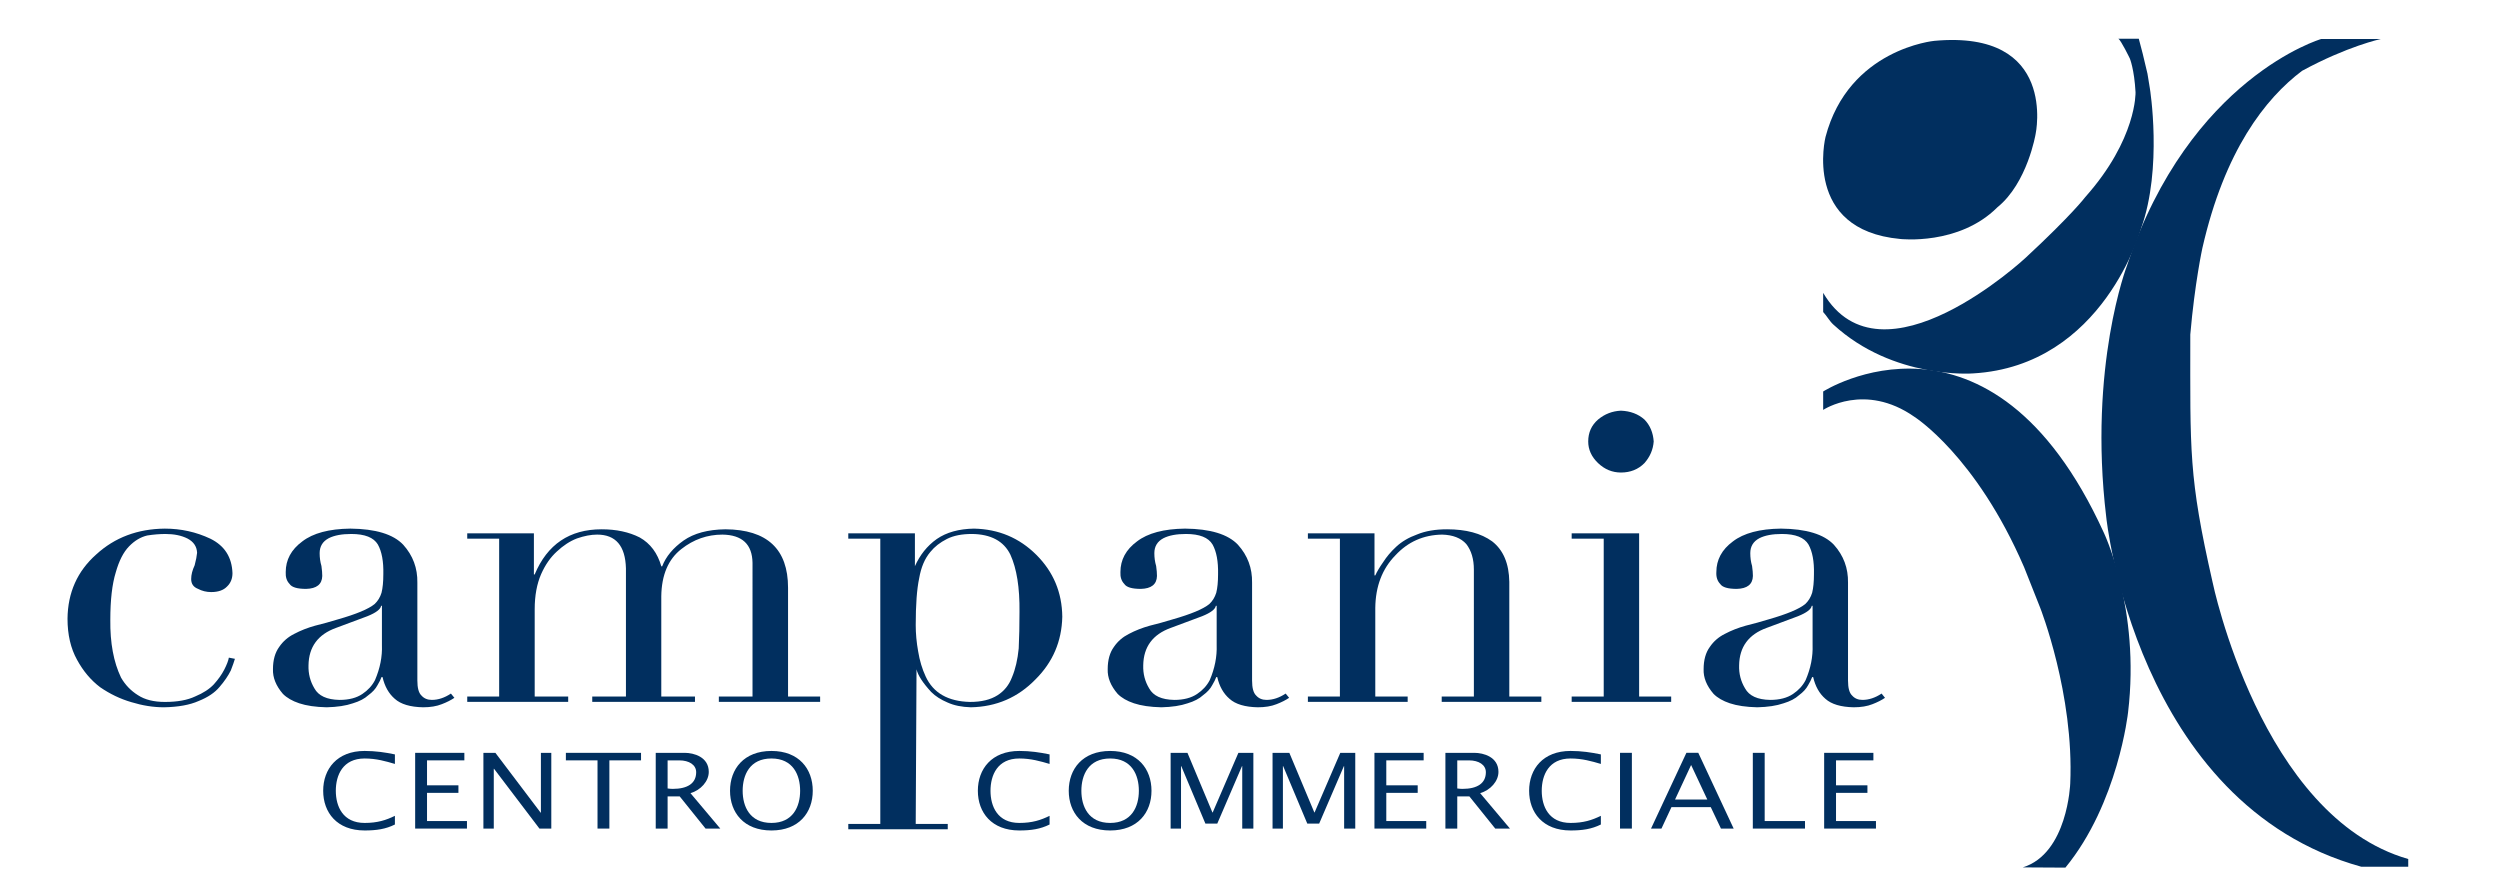 <?xml version="1.0" standalone="no"?>
<!DOCTYPE svg PUBLIC "-//W3C//DTD SVG 1.1//EN" "http://www.w3.org/Graphics/SVG/1.1/DTD/svg11.dtd">
<svg xmlns:dc="http://purl.org/dc/elements/1.1/" xmlns:cc="http://creativecommons.org/ns#" xmlns:rdf="http://www.w3.org/1999/02/22-rdf-syntax-ns#" xmlns:svg="http://www.w3.org/2000/svg" xmlns="http://www.w3.org/2000/svg" xmlns:sodipodi="http://sodipodi.sourceforge.net/DTD/sodipodi-0.dtd" xmlns:inkscape="http://www.inkscape.org/namespaces/inkscape" version="1.1" id="Livello_1" x="0px" y="0px" width="230px" height="82px" viewBox="0 0 595.28 841.89" enable-background="new 0 0 595.28 841.89" xml:space="preserve" inkscape:version="0.48.2 r9819" sodipodi:docname="logo.svg"><defs id="defs65"></defs><sodipodi:namedview pagecolor="#ffffff" bordercolor="#666666" borderopacity="1" objecttolerance="10" gridtolerance="10" guidetolerance="10" inkscape:pageopacity="0" inkscape:pageshadow="2" inkscape:window-width="640" inkscape:window-height="480" id="namedview63" showgrid="false" inkscape:zoom="1.8391304" inkscape:cx="115" inkscape:cy="41" inkscape:window-x="0" inkscape:window-y="0" inkscape:window-maximized="0" inkscape:current-layer="Livello_1"></sodipodi:namedview>
<g id="g3" transform="matrix(5.498,0,0,5.498,-1286.981,-103.223)">
	<path d="m 423.189,41.784 c 0,0 3.849,-17.935 -17.395,-15.992 0,0 -14.726,1.365 -18.703,16.515 0,0 -3.989,15.958 12.822,17.523 0,0 10.091,1.179 16.708,-5.444 5.169,-4.18 6.568,-12.602 6.568,-12.602" id="path5" inkscape:connector-curvature="0" style="fill:#012f5f"></path>
	<path d="m 386.687,69.085 c 10.03,17.024 34.766,-6.009 34.766,-6.009 8.005,-7.427 10.27,-10.45 10.27,-10.45 8.888,-9.995 8.63,-18.006 8.63,-18.006 -0.215,-3.956 -0.976,-5.788 -0.976,-5.788 0,0 -1.553,-3.21 -1.982,-3.4 h 3.517 l 0.675,2.578 0.816,3.425 0.412,2.529 c 0,0 2.215,13.65 -1.504,24.03 0,0 -6.421,23.634 -28.874,24.933 0,0 -13.657,1.093 -23.993,-8.385 -0.669,-0.602 -1.111,-1.473 -1.756,-2.16" id="path7" inkscape:connector-curvature="0" style="fill:#012f5f"></path>
	<path d="m 428.303,167.834 c 9.065,-11.055 10.767,-26.676 10.767,-26.676 2.136,-17.807 -4.193,-30.93 -4.193,-30.93 C 415.426,67.701 386.688,86.032 386.688,86.032 v 3.164 c 0,0 7.151,-4.766 15.646,1.17 0,0 10.594,6.653 18.887,25.884 l 2.75,6.936 c 0,0 5.85,14.866 5.162,30.212 0,0 -0.437,12.015 -8.152,14.394" id="path9" inkscape:connector-curvature="0" style="fill:#012f5f"></path>
	<path d="m 453.579,118.749 c -4.131,-18.187 -3.818,-22.386 -3.818,-42.5 0.768,-8.875 2.075,-14.854 2.075,-14.854 3.817,-16.745 10.797,-25.682 17.125,-30.451 7.813,-4.247 13.534,-5.469 13.534,-5.469 h -10.25 c 0,0 -22.576,6.617 -33.348,38.903 0,0 -6.679,17.303 -3.579,43.211 0,0 4.984,49.338 43.825,60.092 h 8.06 v -1.326 c -25.344,-7.273 -33.624,-47.606 -33.624,-47.606" id="path11" inkscape:connector-curvature="0" style="fill:#012f5f"></path>
	<path d="m 113.826,131.958 c -0.141,0.479 -0.372,1.147 -0.703,2.001 -0.442,0.896 -1.081,1.835 -1.924,2.817 -0.816,0.988 -2.02,1.799 -3.606,2.431 -1.519,0.676 -3.508,1.037 -5.957,1.08 -1.823,0 -3.689,-0.294 -5.61,-0.884 -1.891,-0.552 -3.677,-1.405 -5.355,-2.565 -1.59,-1.203 -2.909,-2.769 -3.962,-4.702 -1.099,-1.97 -1.642,-4.327 -1.642,-7.064 0.043,-4.493 1.694,-8.176 4.938,-11.049 3.176,-2.909 7.102,-4.389 11.773,-4.432 2.777,0 5.392,0.577 7.844,1.737 2.431,1.203 3.689,3.174 3.784,5.911 0,0.945 -0.31,1.706 -0.936,2.302 -0.602,0.632 -1.51,0.951 -2.731,0.951 -0.81,0 -1.571,-0.19 -2.28,-0.564 -0.767,-0.301 -1.148,-0.865 -1.148,-1.676 0,-0.725 0.203,-1.516 0.599,-2.369 0.227,-0.859 0.368,-1.578 0.417,-2.148 -0.049,-1.074 -0.595,-1.885 -1.639,-2.437 -1.046,-0.528 -2.308,-0.786 -3.796,-0.786 -0.994,0 -2.041,0.086 -3.133,0.258 -1.136,0.271 -2.179,0.891 -3.137,1.885 -0.951,0.981 -1.706,2.467 -2.265,4.443 -0.626,2.02 -0.939,4.745 -0.939,8.17 -0.046,3.953 0.565,7.262 1.842,9.919 0.718,1.252 1.691,2.265 2.918,3.026 1.182,0.773 2.722,1.154 4.628,1.154 2.13,0 3.864,-0.313 5.208,-0.952 1.369,-0.57 2.431,-1.264 3.198,-2.08 0.764,-0.854 1.354,-1.688 1.771,-2.499 0.442,-0.859 0.709,-1.55 0.801,-2.08 l 1.042,0.202 z" id="path13" inkscape:connector-curvature="0" style="fill:#012f5f"></path>
	<path d="m 151.531,138.661 c -0.586,0.398 -1.301,0.761 -2.167,1.093 -0.884,0.355 -1.958,0.533 -3.21,0.533 -2.207,-0.043 -3.831,-0.527 -4.868,-1.461 -1.031,-0.89 -1.734,-2.13 -2.099,-3.734 h -0.172 c -0.138,0.393 -0.375,0.862 -0.697,1.402 -0.328,0.626 -0.853,1.197 -1.571,1.719 -0.632,0.583 -1.519,1.05 -2.661,1.394 -1.185,0.411 -2.683,0.638 -4.502,0.681 -1.912,-0.043 -3.483,-0.275 -4.714,-0.688 -1.188,-0.398 -2.118,-0.933 -2.796,-1.614 -1.191,-1.381 -1.762,-2.799 -1.712,-4.247 0,-1.577 0.362,-2.86 1.089,-3.849 0.65,-0.945 1.495,-1.676 2.544,-2.203 1.121,-0.596 2.317,-1.062 3.6,-1.418 1.326,-0.325 2.627,-0.688 3.907,-1.081 3.167,-0.902 5.276,-1.779 6.325,-2.639 0.553,-0.522 0.949,-1.166 1.185,-1.939 0.206,-0.811 0.31,-1.873 0.31,-3.195 0.052,-2.188 -0.264,-3.889 -0.939,-5.092 -0.718,-1.209 -2.24,-1.811 -4.566,-1.811 -1.624,0 -2.916,0.239 -3.87,0.725 -1.043,0.549 -1.565,1.405 -1.565,2.571 0,0.773 0.102,1.511 0.31,2.21 0.095,0.688 0.138,1.259 0.138,1.719 -0.043,1.43 -0.97,2.164 -2.774,2.21 -1.525,0 -2.477,-0.282 -2.845,-0.854 -0.491,-0.503 -0.703,-1.185 -0.657,-2.038 0,-2.105 0.945,-3.86 2.845,-5.26 1.844,-1.424 4.601,-2.161 8.252,-2.204 4.349,0.043 7.378,0.964 9.087,2.769 1.667,1.848 2.477,4.021 2.431,6.524 v 16.807 c 0,1.276 0.233,2.13 0.697,2.571 0.445,0.504 1.037,0.758 1.786,0.758 1.089,0 2.188,-0.358 3.284,-1.089 l 0.595,0.73 z m -12.448,-15.812 h -0.138 c -0.092,0.595 -0.872,1.19 -2.348,1.786 l -5.398,2.013 c -3.109,1.124 -4.683,3.266 -4.729,6.433 -0.046,1.431 0.289,2.75 1.016,3.959 0.7,1.277 2.136,1.94 4.315,1.979 1.608,0 2.916,-0.34 3.922,-1.021 0.955,-0.639 1.682,-1.431 2.169,-2.376 0.869,-2.025 1.265,-4.026 1.191,-6.009 v -6.764 z" id="path15" inkscape:connector-curvature="0" style="fill:#012f5f"></path>
	<path d="m 153.738,138.439 h 5.484 v -27.117 h -5.484 v -0.921 h 11.453 v 7.064 h 0.135 c 2.167,-5.174 5.997,-7.758 11.497,-7.758 2.514,0 4.705,0.466 6.552,1.405 1.826,1.031 3.057,2.683 3.708,4.96 h 0.144 c 0.648,-1.688 1.878,-3.161 3.677,-4.432 1.78,-1.246 4.168,-1.891 7.172,-1.934 7.185,0.043 10.778,3.395 10.778,10.048 v 18.684 h 5.512 v 0.921 h -17.401 v -0.921 h 5.785 V 115.47 c -0.052,-3.186 -1.771,-4.8 -5.165,-4.85 -2.608,0 -4.965,0.829 -7.059,2.48 -2.252,1.755 -3.4,4.462 -3.45,8.117 v 17.22 h 5.789 v 0.921 h -17.65 v -0.921 h 5.789 v -22.011 c -0.098,-3.867 -1.752,-5.807 -4.944,-5.807 -1.053,0 -2.213,0.222 -3.48,0.663 -1.197,0.461 -2.341,1.209 -3.443,2.24 -1.096,0.994 -1.998,2.29 -2.707,3.897 -0.728,1.67 -1.102,3.684 -1.102,6.034 v 14.982 h 5.754 v 0.921 h -17.343 v -0.917 z" id="path17" inkscape:connector-curvature="0" style="fill:#012f5f"></path>
	<path d="m 294.94,138.661 c -0.589,0.398 -1.308,0.761 -2.167,1.093 -0.887,0.355 -1.958,0.533 -3.213,0.533 -2.207,-0.043 -3.833,-0.527 -4.865,-1.461 -1.034,-0.89 -1.737,-2.13 -2.105,-3.734 h -0.169 c -0.138,0.393 -0.375,0.862 -0.697,1.402 -0.329,0.626 -0.853,1.197 -1.571,1.719 -0.629,0.583 -1.516,1.05 -2.658,1.394 -1.191,0.411 -2.686,0.638 -4.502,0.681 -1.915,-0.043 -3.483,-0.275 -4.714,-0.688 -1.191,-0.398 -2.118,-0.933 -2.796,-1.614 -1.194,-1.381 -1.765,-2.799 -1.712,-4.247 0,-1.577 0.356,-2.86 1.083,-3.849 0.65,-0.945 1.5,-1.676 2.544,-2.203 1.124,-0.596 2.323,-1.062 3.603,-1.418 1.326,-0.325 2.63,-0.688 3.91,-1.081 3.164,-0.902 5.272,-1.779 6.322,-2.639 0.553,-0.522 0.945,-1.166 1.188,-1.939 0.206,-0.811 0.31,-1.873 0.31,-3.195 0.046,-2.188 -0.27,-3.889 -0.945,-5.092 -0.715,-1.209 -2.241,-1.811 -4.567,-1.811 -1.62,0 -2.913,0.239 -3.867,0.725 -1.047,0.549 -1.568,1.405 -1.568,2.571 0,0.773 0.101,1.511 0.31,2.21 0.098,0.688 0.141,1.259 0.141,1.719 -0.043,1.43 -0.967,2.164 -2.771,2.21 -1.531,0 -2.477,-0.282 -2.848,-0.854 -0.488,-0.503 -0.706,-1.185 -0.66,-2.038 0,-2.105 0.945,-3.86 2.845,-5.26 1.847,-1.424 4.6,-2.161 8.258,-2.204 4.346,0.043 7.372,0.964 9.084,2.769 1.667,1.848 2.477,4.021 2.431,6.524 v 16.807 c 0,1.276 0.233,2.13 0.697,2.571 0.445,0.504 1.034,0.758 1.786,0.758 1.089,0 2.188,-0.358 3.287,-1.089 l 0.596,0.73 z m -12.448,-15.812 h -0.141 c -0.092,0.595 -0.875,1.19 -2.348,1.786 l -5.398,2.013 c -3.106,1.124 -4.683,3.266 -4.729,6.433 -0.046,1.431 0.289,2.75 1.019,3.959 0.697,1.277 2.133,1.94 4.309,1.979 1.611,0 2.918,-0.34 3.925,-1.021 0.958,-0.639 1.682,-1.431 2.173,-2.376 0.865,-2.025 1.258,-4.026 1.19,-6.009 v -6.764 z" id="path19" inkscape:connector-curvature="0" style="fill:#012f5f"></path>
	<path d="m 298.163,138.439 h 5.5 v -27.117 h -5.5 v -0.921 h 11.442 v 7.23 h 0.138 c 0.279,-0.632 0.733,-1.399 1.365,-2.296 0.565,-0.89 1.296,-1.768 2.207,-2.614 0.961,-0.896 2.161,-1.608 3.612,-2.13 1.421,-0.59 3.143,-0.884 5.149,-0.884 3.247,0 5.831,0.688 7.743,2.074 1.918,1.492 2.897,3.812 2.946,6.954 v 19.703 h 5.505 v 0.921 h -17.118 v -0.921 h 5.527 V 116.63 c 0,-1.805 -0.433,-3.266 -1.304,-4.389 -0.915,-1.031 -2.299,-1.571 -4.152,-1.621 -3.195,0.05 -5.871,1.234 -8.032,3.566 -2.256,2.308 -3.403,5.315 -3.449,9.011 v 15.24 h 5.562 v 0.921 h -17.141 v -0.919 z" id="path21" inkscape:connector-curvature="0" style="fill:#012f5f"></path>
	<path clip-rule="evenodd" d="m 248.617,123.917 c 0.049,-4.174 -0.473,-7.457 -1.565,-9.852 -1.135,-2.326 -3.342,-3.517 -6.614,-3.554 -1.722,0 -3.152,0.282 -4.284,0.854 -1.185,0.596 -2.136,1.344 -2.857,2.24 -0.951,1.123 -1.589,2.627 -1.915,4.518 -0.399,1.891 -0.592,4.566 -0.592,8.034 0,1.474 0.138,2.978 0.415,4.512 0.255,1.584 0.688,3.026 1.292,4.321 1.301,2.83 3.839,4.291 7.626,4.377 1.949,0 3.523,-0.381 4.732,-1.154 1.136,-0.725 1.964,-1.749 2.477,-3.094 0.583,-1.381 0.964,-3.026 1.151,-4.941 0.091,-1.891 0.134,-3.978 0.134,-6.261 m -29.414,36.405 h 5.5 v -49 h -5.5 v -0.921 h 11.447 v 5.641 c 0.866,-1.909 2.072,-3.468 3.757,-4.665 1.66,-1.145 3.793,-1.743 6.39,-1.786 4.217,0.086 7.786,1.584 10.711,4.499 2.928,2.916 4.419,6.464 4.462,10.65 -0.092,4.21 -1.623,7.789 -4.597,10.747 -3.023,3.112 -6.718,4.714 -11.104,4.8 -1.568,-0.043 -2.903,-0.318 -3.999,-0.816 -1.151,-0.484 -2.087,-1.083 -2.814,-1.805 -1.455,-1.577 -2.292,-2.878 -2.529,-3.903 l -0.138,26.56 h 5.503 v 0.92 h -17.088 v -0.921 z" id="path23" inkscape:connector-curvature="0" style="fill:#012f5f;fill-rule:evenodd"></path>
	<path d="m 346.323,94.617 c 0,-1.531 0.564,-2.789 1.7,-3.771 1.136,-0.945 2.443,-1.452 3.922,-1.517 1.621,0.064 2.965,0.571 4.033,1.517 0.957,0.982 1.491,2.24 1.596,3.771 -0.104,1.402 -0.639,2.643 -1.596,3.723 -1.068,1.081 -2.412,1.614 -4.033,1.614 -1.479,0 -2.786,-0.533 -3.922,-1.614 -1.135,-1.081 -1.7,-2.321 -1.7,-3.723 m -2.842,43.822 h 5.506 v -27.117 h -5.506 v -0.921 h 11.589 v 28.038 h 5.506 v 0.921 h -17.095 v -0.921 z" id="path25" inkscape:connector-curvature="0" style="fill:#012f5f"></path>
	<path d="m 397.312,138.661 c -0.583,0.398 -1.301,0.761 -2.16,1.093 -0.891,0.355 -1.964,0.533 -3.217,0.533 -2.203,-0.043 -3.83,-0.527 -4.867,-1.461 -1.031,-0.89 -1.73,-2.13 -2.1,-3.734 h -0.172 c -0.135,0.393 -0.374,0.862 -0.693,1.402 -0.331,0.626 -0.859,1.197 -1.571,1.719 -0.632,0.583 -1.522,1.05 -2.664,1.394 -1.185,0.411 -2.682,0.638 -4.499,0.681 -1.908,-0.043 -3.486,-0.275 -4.714,-0.688 -1.19,-0.398 -2.117,-0.933 -2.793,-1.614 -1.196,-1.381 -1.768,-2.799 -1.712,-4.247 0,-1.577 0.355,-2.86 1.086,-3.849 0.645,-0.945 1.492,-1.676 2.541,-2.203 1.123,-0.596 2.32,-1.062 3.598,-1.418 1.331,-0.325 2.633,-0.688 3.916,-1.081 3.16,-0.902 5.266,-1.779 6.321,-2.639 0.553,-0.522 0.945,-1.166 1.185,-1.939 0.203,-0.811 0.308,-1.873 0.308,-3.195 0.055,-2.188 -0.265,-3.889 -0.939,-5.092 -0.718,-1.209 -2.24,-1.811 -4.566,-1.811 -1.627,0 -2.916,0.239 -3.867,0.725 -1.043,0.549 -1.565,1.405 -1.565,2.571 0,0.773 0.099,1.511 0.308,2.21 0.098,0.688 0.141,1.259 0.141,1.719 -0.043,1.43 -0.97,2.164 -2.774,2.21 -1.528,0 -2.479,-0.282 -2.848,-0.854 -0.485,-0.503 -0.706,-1.185 -0.657,-2.038 0,-2.105 0.945,-3.86 2.842,-5.26 1.848,-1.424 4.604,-2.161 8.256,-2.204 4.352,0.043 7.378,0.964 9.091,2.769 1.663,1.848 2.474,4.021 2.431,6.524 v 16.807 c 0,1.276 0.233,2.13 0.699,2.571 0.442,0.504 1.031,0.758 1.78,0.758 1.093,0 2.191,-0.358 3.29,-1.089 l 0.585,0.73 z M 384.87,122.849 h -0.142 c -0.092,0.595 -0.877,1.19 -2.351,1.786 l -5.396,2.013 c -3.105,1.124 -4.683,3.266 -4.732,6.433 -0.049,1.431 0.289,2.75 1.02,3.959 0.699,1.277 2.13,1.94 4.309,1.979 1.614,0 2.922,-0.34 3.929,-1.021 0.951,-0.639 1.682,-1.431 2.166,-2.376 0.872,-2.025 1.265,-4.026 1.197,-6.009 v -6.764 z" id="path27" inkscape:connector-curvature="0" style="fill:#012f5f"></path>
	<path clip-rule="evenodd" d="m 141.312,148.383 c -1.636,-0.344 -3.314,-0.596 -5.202,-0.596 -4.739,0 -7.12,3.1 -7.12,6.844 0,3.726 2.357,6.819 7.12,6.819 2.035,0 3.609,-0.233 5.202,-1.024 v -1.492 c -1.507,0.736 -2.971,1.222 -5.202,1.222 -3.741,0 -4.951,-2.842 -4.951,-5.524 0,-2.7 1.209,-5.549 4.951,-5.549 2.035,0 3.652,0.485 5.202,0.937 v -1.637 z" id="path29" inkscape:connector-curvature="0" style="fill:#012f5f;fill-rule:evenodd"></path>
	<polygon clip-rule="evenodd" points="153.692,159.831 146.83,159.831 146.83,154.988 152.225,154.988 152.225,153.693 146.83,153.693 146.83,149.405 153.244,149.405 153.244,148.113 144.792,148.113 144.792,161.125 153.692,161.125 " id="polygon31" style="fill:#012f5f;fill-rule:evenodd"></polygon>
	<polygon clip-rule="evenodd" points="158.299,150.85 158.342,150.85 166.143,161.125 168.181,161.125 168.181,148.113 166.395,148.113 166.395,158.394 166.352,158.394 158.575,148.113 156.516,148.113 156.516,161.125 158.299,161.125 " id="polygon33" style="fill:#012f5f;fill-rule:evenodd"></polygon>
	<polygon clip-rule="evenodd" points="178.158,149.405 183.597,149.405 183.597,148.113 170.685,148.113 170.685,149.405 176.121,149.405 176.121,161.125 178.158,161.125 " id="polygon35" style="fill:#012f5f;fill-rule:evenodd"></polygon>
	<path clip-rule="evenodd" d="m 186.122,161.125 h 2.041 v -5.524 h 2.081 l 4.438,5.524 h 2.529 l -5.119,-6.083 c 1.765,-0.521 3.143,-2.05 3.143,-3.652 0,-2.577 -2.566,-3.277 -4.14,-3.277 h -4.972 v 13.012 z m 2.041,-11.717 h 2.02 c 1.679,0 2.888,0.773 2.888,2.032 0,1.909 -1.467,2.866 -4.039,2.866 -0.294,0 -0.592,-0.037 -0.869,-0.073 v -4.825 z" id="path37" inkscape:connector-curvature="0" style="fill:#012f5f;fill-rule:evenodd"></path>
	<path clip-rule="evenodd" d="m 206,161.451 c 4.742,0 7.099,-3.094 7.099,-6.819 0,-3.744 -2.357,-6.844 -7.099,-6.844 -4.739,0 -7.114,3.1 -7.114,6.844 0,3.725 2.357,6.819 7.114,6.819 m 0,-1.295 c -3.735,0 -4.944,-2.842 -4.944,-5.524 0,-2.7 1.209,-5.549 4.944,-5.549 3.723,0 4.929,2.849 4.929,5.549 0,2.682 -1.206,5.524 -4.929,5.524" id="path39" inkscape:connector-curvature="0" style="fill:#012f5f;fill-rule:evenodd"></path>
	<path clip-rule="evenodd" d="m 253.785,148.383 c -1.636,-0.344 -3.314,-0.596 -5.202,-0.596 -4.742,0 -7.12,3.1 -7.12,6.844 0,3.726 2.36,6.819 7.12,6.819 2.035,0 3.606,-0.233 5.202,-1.024 v -1.492 c -1.507,0.736 -2.971,1.222 -5.202,1.222 -3.741,0 -4.947,-2.842 -4.947,-5.524 0,-2.7 1.206,-5.549 4.947,-5.549 2.035,0 3.652,0.485 5.202,0.937 v -1.637 z" id="path41" inkscape:connector-curvature="0" style="fill:#012f5f;fill-rule:evenodd"></path>
	<path clip-rule="evenodd" d="m 264.195,161.451 c 4.742,0 7.099,-3.094 7.099,-6.819 0,-3.744 -2.357,-6.844 -7.099,-6.844 -4.738,0 -7.117,3.1 -7.117,6.844 0,3.725 2.357,6.819 7.117,6.819 m 0,-1.295 c -3.735,0 -4.947,-2.842 -4.947,-5.524 0,-2.7 1.212,-5.549 4.947,-5.549 3.723,0 4.929,2.849 4.929,5.549 0,2.682 -1.207,5.524 -4.929,5.524" id="path43" inkscape:connector-curvature="0" style="fill:#012f5f;fill-rule:evenodd"></path>
	<polygon clip-rule="evenodd" points="276.367,150.396 276.41,150.396 280.553,160.266 282.597,160.266 286.841,150.396 286.884,150.396 286.884,161.125 288.796,161.125 288.796,148.113 286.224,148.113 281.808,158.357 281.762,158.357 277.472,148.113 274.581,148.113 274.581,161.125 276.367,161.125 " id="polygon45" style="fill:#012f5f;fill-rule:evenodd"></polygon>
	<polygon clip-rule="evenodd" points="293.872,150.396 293.915,150.396 298.059,160.266 300.103,160.266 304.347,150.396 304.39,150.396 304.39,161.125 306.302,161.125 306.302,148.113 303.729,148.113 299.313,158.357 299.271,158.357 294.977,148.113 292.092,148.113 292.092,161.125 293.872,161.125 " id="polygon47" style="fill:#012f5f;fill-rule:evenodd"></polygon>
	<polygon clip-rule="evenodd" points="318.495,159.831 311.633,159.831 311.633,154.988 317.028,154.988 317.028,153.693 311.633,153.693 311.633,149.405 318.05,149.405 318.05,148.113 309.598,148.113 309.598,161.125 318.495,161.125 " id="polygon49" style="fill:#012f5f;fill-rule:evenodd"></polygon>
	<path clip-rule="evenodd" d="m 321.791,161.125 h 2.035 v -5.524 h 2.084 l 4.44,5.524 h 2.529 l -5.119,-6.083 c 1.765,-0.521 3.143,-2.05 3.143,-3.652 0,-2.577 -2.569,-3.277 -4.141,-3.277 h -4.972 v 13.012 z m 2.035,-11.717 h 2.022 c 1.679,0 2.891,0.773 2.891,2.032 0,1.909 -1.467,2.866 -4.042,2.866 -0.294,0 -0.595,-0.037 -0.871,-0.073 v -4.825 z" id="path51" inkscape:connector-curvature="0" style="fill:#012f5f;fill-rule:evenodd"></path>
	<path clip-rule="evenodd" d="m 348.496,148.383 c -1.639,-0.344 -3.32,-0.596 -5.205,-0.596 -4.738,0 -7.12,3.1 -7.12,6.844 0,3.726 2.357,6.819 7.12,6.819 2.032,0 3.609,-0.233 5.205,-1.024 v -1.492 c -1.51,0.736 -2.977,1.222 -5.205,1.222 -3.744,0 -4.953,-2.842 -4.953,-5.524 0,-2.7 1.209,-5.549 4.953,-5.549 2.032,0 3.652,0.485 5.205,0.937 v -1.637 z" id="path53" inkscape:connector-curvature="0" style="fill:#012f5f;fill-rule:evenodd"></path>
	<rect x="351.786" y="148.11" clip-rule="evenodd" width="2.038" height="13.016" id="rect55" style="fill:#012f5f;fill-rule:evenodd"></rect>
	<path clip-rule="evenodd" d="m 357.114,161.125 h 1.792 l 1.719,-3.688 h 6.752 l 1.749,3.688 h 2.186 l -6.077,-13.013 h -2.044 l -6.077,13.013 z m 4.124,-4.984 2.763,-5.941 2.786,5.941 h -5.549 z" id="path57" inkscape:connector-curvature="0" style="fill:#012f5f;fill-rule:evenodd"></path>
	<polygon clip-rule="evenodd" points="383.568,159.831 376.639,159.831 376.639,148.113 374.602,148.113 374.602,161.125 383.568,161.125 " id="polygon59" style="fill:#012f5f;fill-rule:evenodd"></polygon>
	<polygon clip-rule="evenodd" points="395.759,159.831 388.896,159.831 388.896,154.988 394.292,154.988 394.292,153.693 388.896,153.693 388.896,149.405 395.317,149.405 395.317,148.113 386.858,148.113 386.858,161.125 395.759,161.125 " id="polygon61" style="fill:#012f5f;fill-rule:evenodd"></polygon>
</g>
</svg>